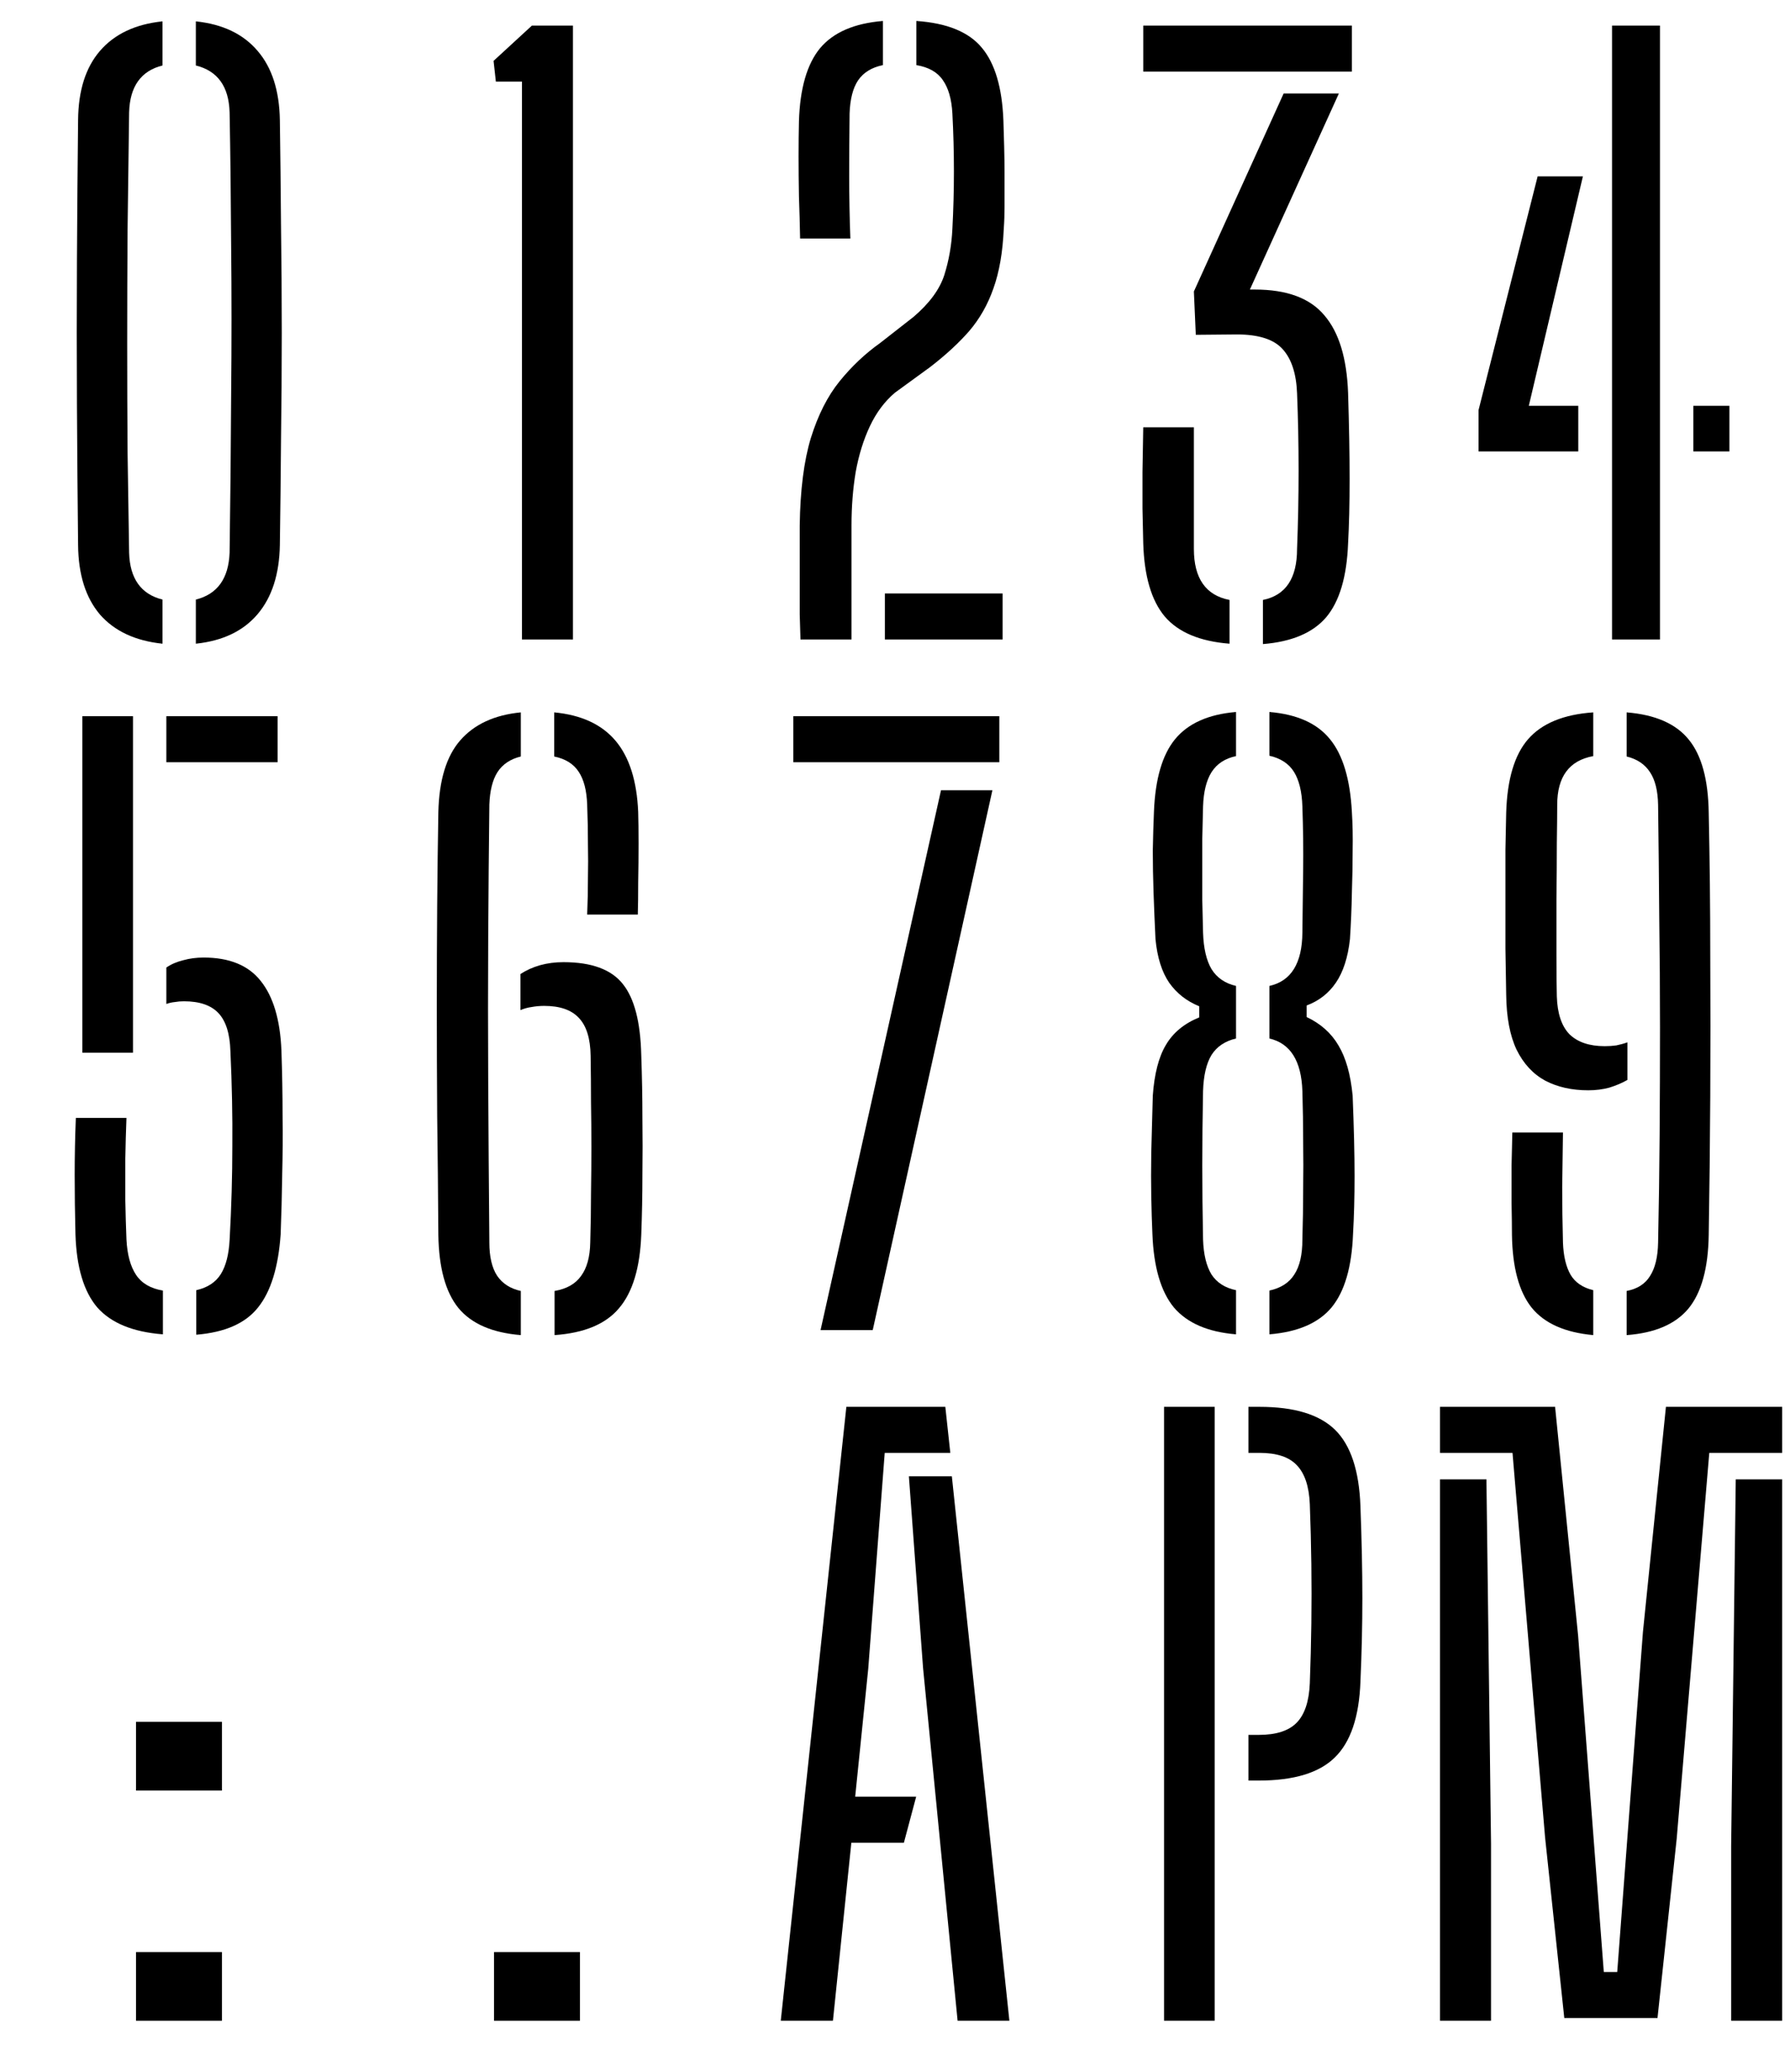 <svg width="140" height="162" viewBox="0 0 140 162" fill="none" xmlns="http://www.w3.org/2000/svg">
<g clip-path="url(#clip0_100_2)">
<path d="M6.108 42.62C6.068 39.06 6.038 35.4 6.018 31.64C5.998 27.88 5.998 24.12 6.018 20.36C6.038 16.6 6.068 12.94 6.108 9.38C6.128 7.08 6.698 5.28 7.818 3.98C8.958 2.66 10.588 1.89 12.708 1.67V5.12C11.028 5.54 10.158 6.76 10.098 8.78C10.058 11.84 10.018 14.89 9.978 17.93C9.958 20.95 9.948 23.93 9.948 26.87C9.948 29.81 9.958 32.65 9.978 35.39C10.018 38.13 10.058 40.74 10.098 43.22C10.158 45.24 11.028 46.46 12.708 46.88V50.33C10.588 50.11 8.958 49.35 7.818 48.05C6.698 46.73 6.128 44.92 6.108 42.62ZM15.318 50.33V46.88C16.998 46.46 17.878 45.24 17.958 43.22C18.018 39.04 18.058 34.93 18.078 30.89C18.118 26.83 18.118 22.93 18.078 19.19C18.058 15.45 18.018 11.98 17.958 8.78C17.898 6.76 17.018 5.54 15.318 5.12V1.67C17.418 1.89 19.028 2.66 20.148 3.98C21.268 5.28 21.848 7.08 21.888 9.38C21.928 12.06 21.958 14.8 21.978 17.6C22.018 20.4 22.038 23.21 22.038 26.03C22.038 28.85 22.018 31.66 21.978 34.46C21.958 37.24 21.928 39.96 21.888 42.62C21.848 44.9 21.268 46.7 20.148 48.02C19.028 49.34 17.418 50.11 15.318 50.33Z" fill="black"/>
<path d="M40.823 50V6.38H38.783L38.603 4.76L41.603 2H44.813V50H40.823Z" fill="black"/>
<path d="M62.608 50C62.588 49.32 62.568 48.67 62.548 48.05C62.548 47.43 62.548 46.84 62.548 46.28C62.548 45.7 62.548 45.13 62.548 44.57C62.548 44.01 62.548 43.45 62.548 42.89C62.548 42.31 62.548 41.71 62.548 41.09C62.588 38.31 62.878 36.03 63.418 34.25C63.978 32.45 64.728 30.97 65.668 29.81C66.608 28.65 67.668 27.65 68.848 26.81L71.458 24.77C72.698 23.71 73.498 22.62 73.858 21.5C74.218 20.36 74.428 19.16 74.488 17.9C74.568 16.4 74.608 14.9 74.608 13.4C74.608 11.88 74.568 10.37 74.488 8.87C74.428 7.75 74.178 6.88 73.738 6.26C73.318 5.64 72.628 5.25 71.668 5.09V1.64C74.068 1.8 75.778 2.5 76.798 3.74C77.818 4.96 78.378 6.85 78.478 9.41C78.498 10.01 78.518 10.69 78.538 11.45C78.558 12.19 78.568 12.96 78.568 13.76C78.568 14.54 78.568 15.29 78.568 16.01C78.568 16.73 78.548 17.35 78.508 17.87C78.428 19.71 78.158 21.27 77.698 22.55C77.258 23.81 76.628 24.92 75.808 25.88C74.988 26.82 73.968 27.76 72.748 28.7L69.988 30.71C69.188 31.39 68.538 32.26 68.038 33.32C67.538 34.38 67.168 35.57 66.928 36.89C66.708 38.21 66.598 39.61 66.598 41.09V50H62.608ZM62.578 18.65C62.558 17.55 62.528 16.46 62.488 15.38C62.468 14.28 62.458 13.23 62.458 12.23C62.458 11.23 62.468 10.31 62.488 9.47C62.568 6.91 63.118 5.01 64.138 3.77C65.178 2.53 66.818 1.82 69.058 1.64V5.09C68.178 5.27 67.528 5.67 67.108 6.29C66.708 6.89 66.488 7.75 66.448 8.87C66.428 10.49 66.418 12.12 66.418 13.76C66.418 15.38 66.448 17.01 66.508 18.65H62.578ZM69.208 50V46.4H78.418V50H69.208Z" fill="black"/>
<path d="M89.416 42.5C89.396 41.58 89.376 40.67 89.356 39.77C89.356 38.87 89.356 37.91 89.356 36.89C89.376 35.87 89.396 34.71 89.416 33.41H93.376V42.92C93.376 45.22 94.306 46.55 96.166 46.91V50.33C93.846 50.15 92.156 49.44 91.096 48.2C90.056 46.96 89.496 45.06 89.416 42.5ZM89.416 5.6V2H105.736V5.6H89.416ZM98.776 46.91C100.556 46.55 101.446 45.22 101.446 42.92C101.526 40.92 101.566 38.88 101.566 36.8C101.566 34.72 101.526 32.7 101.446 30.74C101.386 29.22 101.016 28.08 100.336 27.32C99.656 26.54 98.456 26.15 96.736 26.15L93.526 26.18L93.376 22.79L100.396 7.31H104.716L97.756 22.64H98.146C100.646 22.64 102.456 23.31 103.576 24.65C104.716 25.97 105.336 27.99 105.436 30.71C105.476 31.99 105.506 33.19 105.526 34.31C105.546 35.43 105.556 36.48 105.556 37.46C105.556 38.42 105.546 39.32 105.526 40.16C105.506 41 105.476 41.78 105.436 42.5C105.336 45.1 104.766 47.02 103.726 48.26C102.686 49.48 101.036 50.18 98.776 50.36V46.91Z" fill="black"/>
<path d="M115.642 35.3V32.06L120.262 13.79H123.802L119.572 31.73H123.442V35.3H115.642ZM126.082 50V2H129.832V50H126.082ZM132.442 35.3V31.73H135.262V35.3H132.442Z" fill="black"/>
<path d="M5.901 96.5C5.861 94.9 5.841 93.36 5.841 91.88C5.841 90.4 5.871 88.91 5.931 87.41H9.891C9.851 88.43 9.821 89.49 9.801 90.59C9.801 91.69 9.801 92.78 9.801 93.86C9.821 94.92 9.851 95.94 9.891 96.92C9.951 98.1 10.201 99.02 10.641 99.68C11.081 100.34 11.781 100.75 12.741 100.91V104.33C10.401 104.15 8.691 103.45 7.611 102.23C6.551 100.99 5.981 99.08 5.901 96.5ZM6.441 82.31V56H10.401V82.31H6.441ZM13.011 78.5V75.65C13.391 75.39 13.831 75.2 14.331 75.08C14.831 74.94 15.361 74.87 15.921 74.87C17.941 74.87 19.431 75.48 20.391 76.7C21.371 77.92 21.911 79.73 22.011 82.13C22.071 83.89 22.101 85.58 22.101 87.2C22.121 88.8 22.111 90.36 22.071 91.88C22.051 93.4 22.011 94.94 21.951 96.5C21.771 99.08 21.181 100.99 20.181 102.23C19.201 103.47 17.591 104.18 15.351 104.36V100.88C16.231 100.68 16.871 100.26 17.271 99.62C17.671 98.98 17.901 98.08 17.961 96.92C18.101 94.38 18.171 91.94 18.171 89.6C18.191 87.26 18.141 84.79 18.021 82.19C17.981 80.83 17.671 79.84 17.091 79.22C16.511 78.6 15.611 78.29 14.391 78.29C14.131 78.29 13.891 78.31 13.671 78.35C13.451 78.37 13.231 78.42 13.011 78.5ZM13.011 59.6V56H21.711V59.6H13.011Z" fill="black"/>
<path d="M34.284 96.56C34.264 93.34 34.234 90.24 34.194 87.26C34.174 84.28 34.164 81.42 34.164 78.68C34.164 75.94 34.174 73.3 34.194 70.76C34.214 68.22 34.244 65.8 34.284 63.5C34.344 61 34.914 59.13 35.994 57.89C37.094 56.63 38.674 55.9 40.734 55.7V59.15C39.914 59.35 39.304 59.76 38.904 60.38C38.524 60.98 38.314 61.82 38.274 62.9C38.234 66.26 38.204 69.73 38.184 73.31C38.164 76.89 38.164 80.64 38.184 84.56C38.204 88.48 38.234 92.68 38.274 97.16C38.274 98.26 38.474 99.12 38.874 99.74C39.294 100.36 39.914 100.76 40.734 100.94V104.39C38.494 104.21 36.864 103.5 35.844 102.26C34.844 101.02 34.324 99.12 34.284 96.56ZM40.704 78.98V76.16C41.164 75.86 41.674 75.63 42.234 75.47C42.814 75.31 43.424 75.23 44.064 75.23C46.264 75.23 47.814 75.8 48.714 76.94C49.614 78.06 50.094 79.91 50.154 82.49C50.214 84.19 50.244 85.81 50.244 87.35C50.264 88.89 50.264 90.41 50.244 91.91C50.244 93.41 50.214 94.96 50.154 96.56C50.054 99.14 49.474 101.05 48.414 102.29C47.374 103.53 45.694 104.23 43.374 104.39V100.94C44.314 100.78 45.004 100.39 45.444 99.77C45.904 99.15 46.144 98.28 46.164 97.16C46.204 95.84 46.224 94.56 46.224 93.32C46.244 92.08 46.254 90.87 46.254 89.69C46.254 88.51 46.244 87.34 46.224 86.18C46.224 85 46.214 83.79 46.194 82.55C46.174 81.19 45.864 80.2 45.264 79.58C44.684 78.96 43.784 78.65 42.564 78.65C42.224 78.65 41.894 78.68 41.574 78.74C41.274 78.78 40.984 78.86 40.704 78.98ZM45.924 71.51C45.964 70.55 45.984 69.62 45.984 68.72C46.004 67.82 46.004 66.89 45.984 65.93C45.984 64.97 45.964 63.96 45.924 62.9C45.884 61.8 45.664 60.95 45.264 60.35C44.864 59.73 44.224 59.33 43.344 59.15V55.7C45.464 55.9 47.064 56.64 48.144 57.92C49.224 59.2 49.814 61.06 49.914 63.5C49.934 64.14 49.944 64.96 49.944 65.96C49.944 66.96 49.934 67.97 49.914 68.99C49.914 69.99 49.904 70.83 49.884 71.51H45.924Z" fill="black"/>
<path d="M62.048 59.6V56H78.158V59.6H62.048ZM64.178 104L73.598 61.79H77.618L68.258 104H64.178Z" fill="black"/>
<path d="M90.133 96.5C90.093 95.6 90.063 94.63 90.043 93.59C90.023 92.55 90.023 91.39 90.043 90.11C90.083 88.81 90.123 87.33 90.163 85.67C90.283 83.97 90.623 82.65 91.183 81.71C91.743 80.75 92.613 80.03 93.793 79.55V78.68C92.813 78.28 92.033 77.67 91.453 76.85C90.873 76.01 90.513 74.87 90.373 73.43C90.313 72.19 90.263 70.99 90.223 69.83C90.183 68.65 90.163 67.54 90.163 66.5C90.183 65.44 90.213 64.43 90.253 63.47C90.353 60.91 90.903 59.02 91.903 57.8C92.923 56.56 94.513 55.85 96.673 55.67V59.12C95.813 59.3 95.173 59.72 94.753 60.38C94.353 61.02 94.133 61.91 94.093 63.05C94.073 63.91 94.053 64.75 94.033 65.57C94.033 66.39 94.033 67.2 94.033 68C94.033 68.78 94.033 69.58 94.033 70.4C94.053 71.22 94.073 72.06 94.093 72.92C94.133 74.14 94.353 75.09 94.753 75.77C95.173 76.45 95.813 76.89 96.673 77.09V81.2C95.813 81.4 95.173 81.83 94.753 82.49C94.353 83.15 94.133 84.09 94.093 85.31C94.053 87.35 94.033 89.29 94.033 91.13C94.033 92.97 94.053 94.9 94.093 96.92C94.133 98.08 94.353 98.99 94.753 99.65C95.173 100.29 95.813 100.7 96.673 100.88V104.33C94.473 104.15 92.853 103.45 91.813 102.23C90.793 100.99 90.233 99.08 90.133 96.5ZM99.283 104.33V100.91C100.183 100.71 100.833 100.29 101.233 99.65C101.653 99.01 101.863 98.1 101.863 96.92C101.903 95.56 101.923 94.25 101.923 92.99C101.943 91.73 101.943 90.48 101.923 89.24C101.923 87.98 101.903 86.67 101.863 85.31C101.783 82.95 100.923 81.58 99.283 81.2V77.09C100.983 76.71 101.843 75.32 101.863 72.92C101.883 71.18 101.903 69.54 101.923 68C101.943 66.44 101.923 64.79 101.863 63.05C101.823 61.89 101.603 60.99 101.203 60.35C100.803 59.71 100.163 59.29 99.283 59.09V55.67C101.443 55.85 103.023 56.56 104.023 57.8C105.023 59.02 105.593 60.91 105.733 63.47C105.793 64.43 105.813 65.44 105.793 66.5C105.793 67.54 105.773 68.65 105.733 69.83C105.713 70.99 105.663 72.19 105.583 73.43C105.423 74.87 105.053 76.01 104.473 76.85C103.913 77.67 103.153 78.26 102.193 78.62V79.52C103.293 80.04 104.123 80.78 104.683 81.74C105.263 82.7 105.633 84.01 105.793 85.67C105.893 88.15 105.943 90.24 105.943 91.94C105.943 93.62 105.903 95.14 105.823 96.5C105.723 99.08 105.163 100.99 104.143 102.23C103.123 103.45 101.503 104.15 99.283 104.33Z" fill="black"/>
<path d="M117.803 77.78C117.783 76.68 117.763 75.48 117.743 74.18C117.743 72.86 117.743 71.53 117.743 70.19C117.743 68.85 117.743 67.6 117.743 66.44C117.763 65.26 117.783 64.29 117.803 63.53C117.883 60.93 118.453 59.02 119.513 57.8C120.593 56.56 122.293 55.86 124.613 55.7V59.12C122.733 59.46 121.793 60.73 121.793 62.93C121.793 63.59 121.783 64.59 121.763 65.93C121.763 67.27 121.753 68.72 121.733 70.28C121.733 71.82 121.733 73.28 121.733 74.66C121.733 76.04 121.743 77.12 121.763 77.9C121.803 79.24 122.133 80.23 122.753 80.87C123.393 81.49 124.313 81.8 125.513 81.8C125.833 81.8 126.133 81.78 126.413 81.74C126.713 81.68 127.003 81.6 127.283 81.5V84.44C126.863 84.68 126.393 84.88 125.873 85.04C125.353 85.18 124.803 85.25 124.223 85.25C122.943 85.25 121.823 85 120.863 84.5C119.903 83.98 119.153 83.17 118.613 82.07C118.093 80.97 117.823 79.54 117.803 77.78ZM118.253 96.56C118.253 95.92 118.243 95.1 118.223 94.1C118.223 93.1 118.223 92.1 118.223 91.1C118.243 90.08 118.263 89.23 118.283 88.55H122.243C122.223 89.97 122.203 91.39 122.183 92.81C122.183 94.21 122.203 95.66 122.243 97.16C122.283 98.22 122.483 99.06 122.843 99.68C123.203 100.28 123.793 100.68 124.613 100.88V104.39C122.393 104.19 120.783 103.47 119.783 102.23C118.803 100.99 118.293 99.1 118.253 96.56ZM127.223 104.39V100.94C128.063 100.78 128.673 100.39 129.053 99.77C129.453 99.15 129.663 98.28 129.683 97.16C129.743 94.34 129.783 91.53 129.803 88.73C129.823 85.93 129.833 83.12 129.833 80.3C129.833 77.48 129.813 74.63 129.773 71.75C129.753 68.85 129.723 65.91 129.683 62.93C129.663 61.83 129.453 60.98 129.053 60.38C128.653 59.76 128.043 59.35 127.223 59.15V55.7C129.463 55.88 131.083 56.59 132.083 57.83C133.083 59.05 133.603 60.95 133.643 63.53C133.723 67.25 133.763 70.97 133.763 74.69C133.783 78.41 133.783 82.1 133.763 85.76C133.743 89.4 133.703 93 133.643 96.56C133.603 99.16 133.073 101.08 132.053 102.32C131.033 103.54 129.423 104.23 127.223 104.39Z" fill="black"/>
<path d="M10.638 140V134.63H17.358V140H10.638ZM10.638 158V152.63H17.358V158H10.638Z" fill="black"/>
<path d="M38.638 158V152.63H45.358V158H38.638Z" fill="black"/>
<path d="M61.066 158L66.196 110H73.936L74.326 113.6H69.196L67.906 130.49L66.886 140.48H71.656L70.696 144.08H66.586L65.146 158H61.066ZM74.896 158L72.196 130.43L71.086 115.43H74.446L78.946 158H74.896Z" fill="black"/>
<path d="M91.043 158V110H95.003V158H91.043ZM97.643 139.22V135.65H98.453C99.813 135.65 100.803 135.33 101.423 134.69C102.043 134.05 102.383 133.03 102.443 131.63C102.503 130.05 102.543 128.49 102.563 126.95C102.583 125.39 102.583 123.84 102.563 122.3C102.543 120.74 102.503 119.17 102.443 117.59C102.383 116.21 102.043 115.2 101.423 114.56C100.823 113.92 99.853 113.6 98.513 113.6H97.643V110H98.513C101.233 110 103.203 110.6 104.423 111.8C105.643 113 106.303 114.99 106.403 117.77C106.503 120.43 106.553 122.82 106.553 124.94C106.553 127.06 106.503 129.24 106.403 131.48C106.303 134.24 105.633 136.22 104.393 137.42C103.173 138.62 101.193 139.22 98.453 139.22H97.643Z" fill="black"/>
<path d="M122.347 157.79L120.847 143.69L118.297 113.6H112.627V110H121.627L123.427 127.88L125.437 154.19H126.487L128.497 127.61L130.297 110H139.387V113.6H133.687L131.137 143.78L129.637 157.79H122.347ZM112.627 158V115.67H116.257L116.617 144.14V158H112.627ZM135.397 158V144.35L135.757 115.67H139.387V158H135.397Z" fill="black"/>
</g>
</svg>
